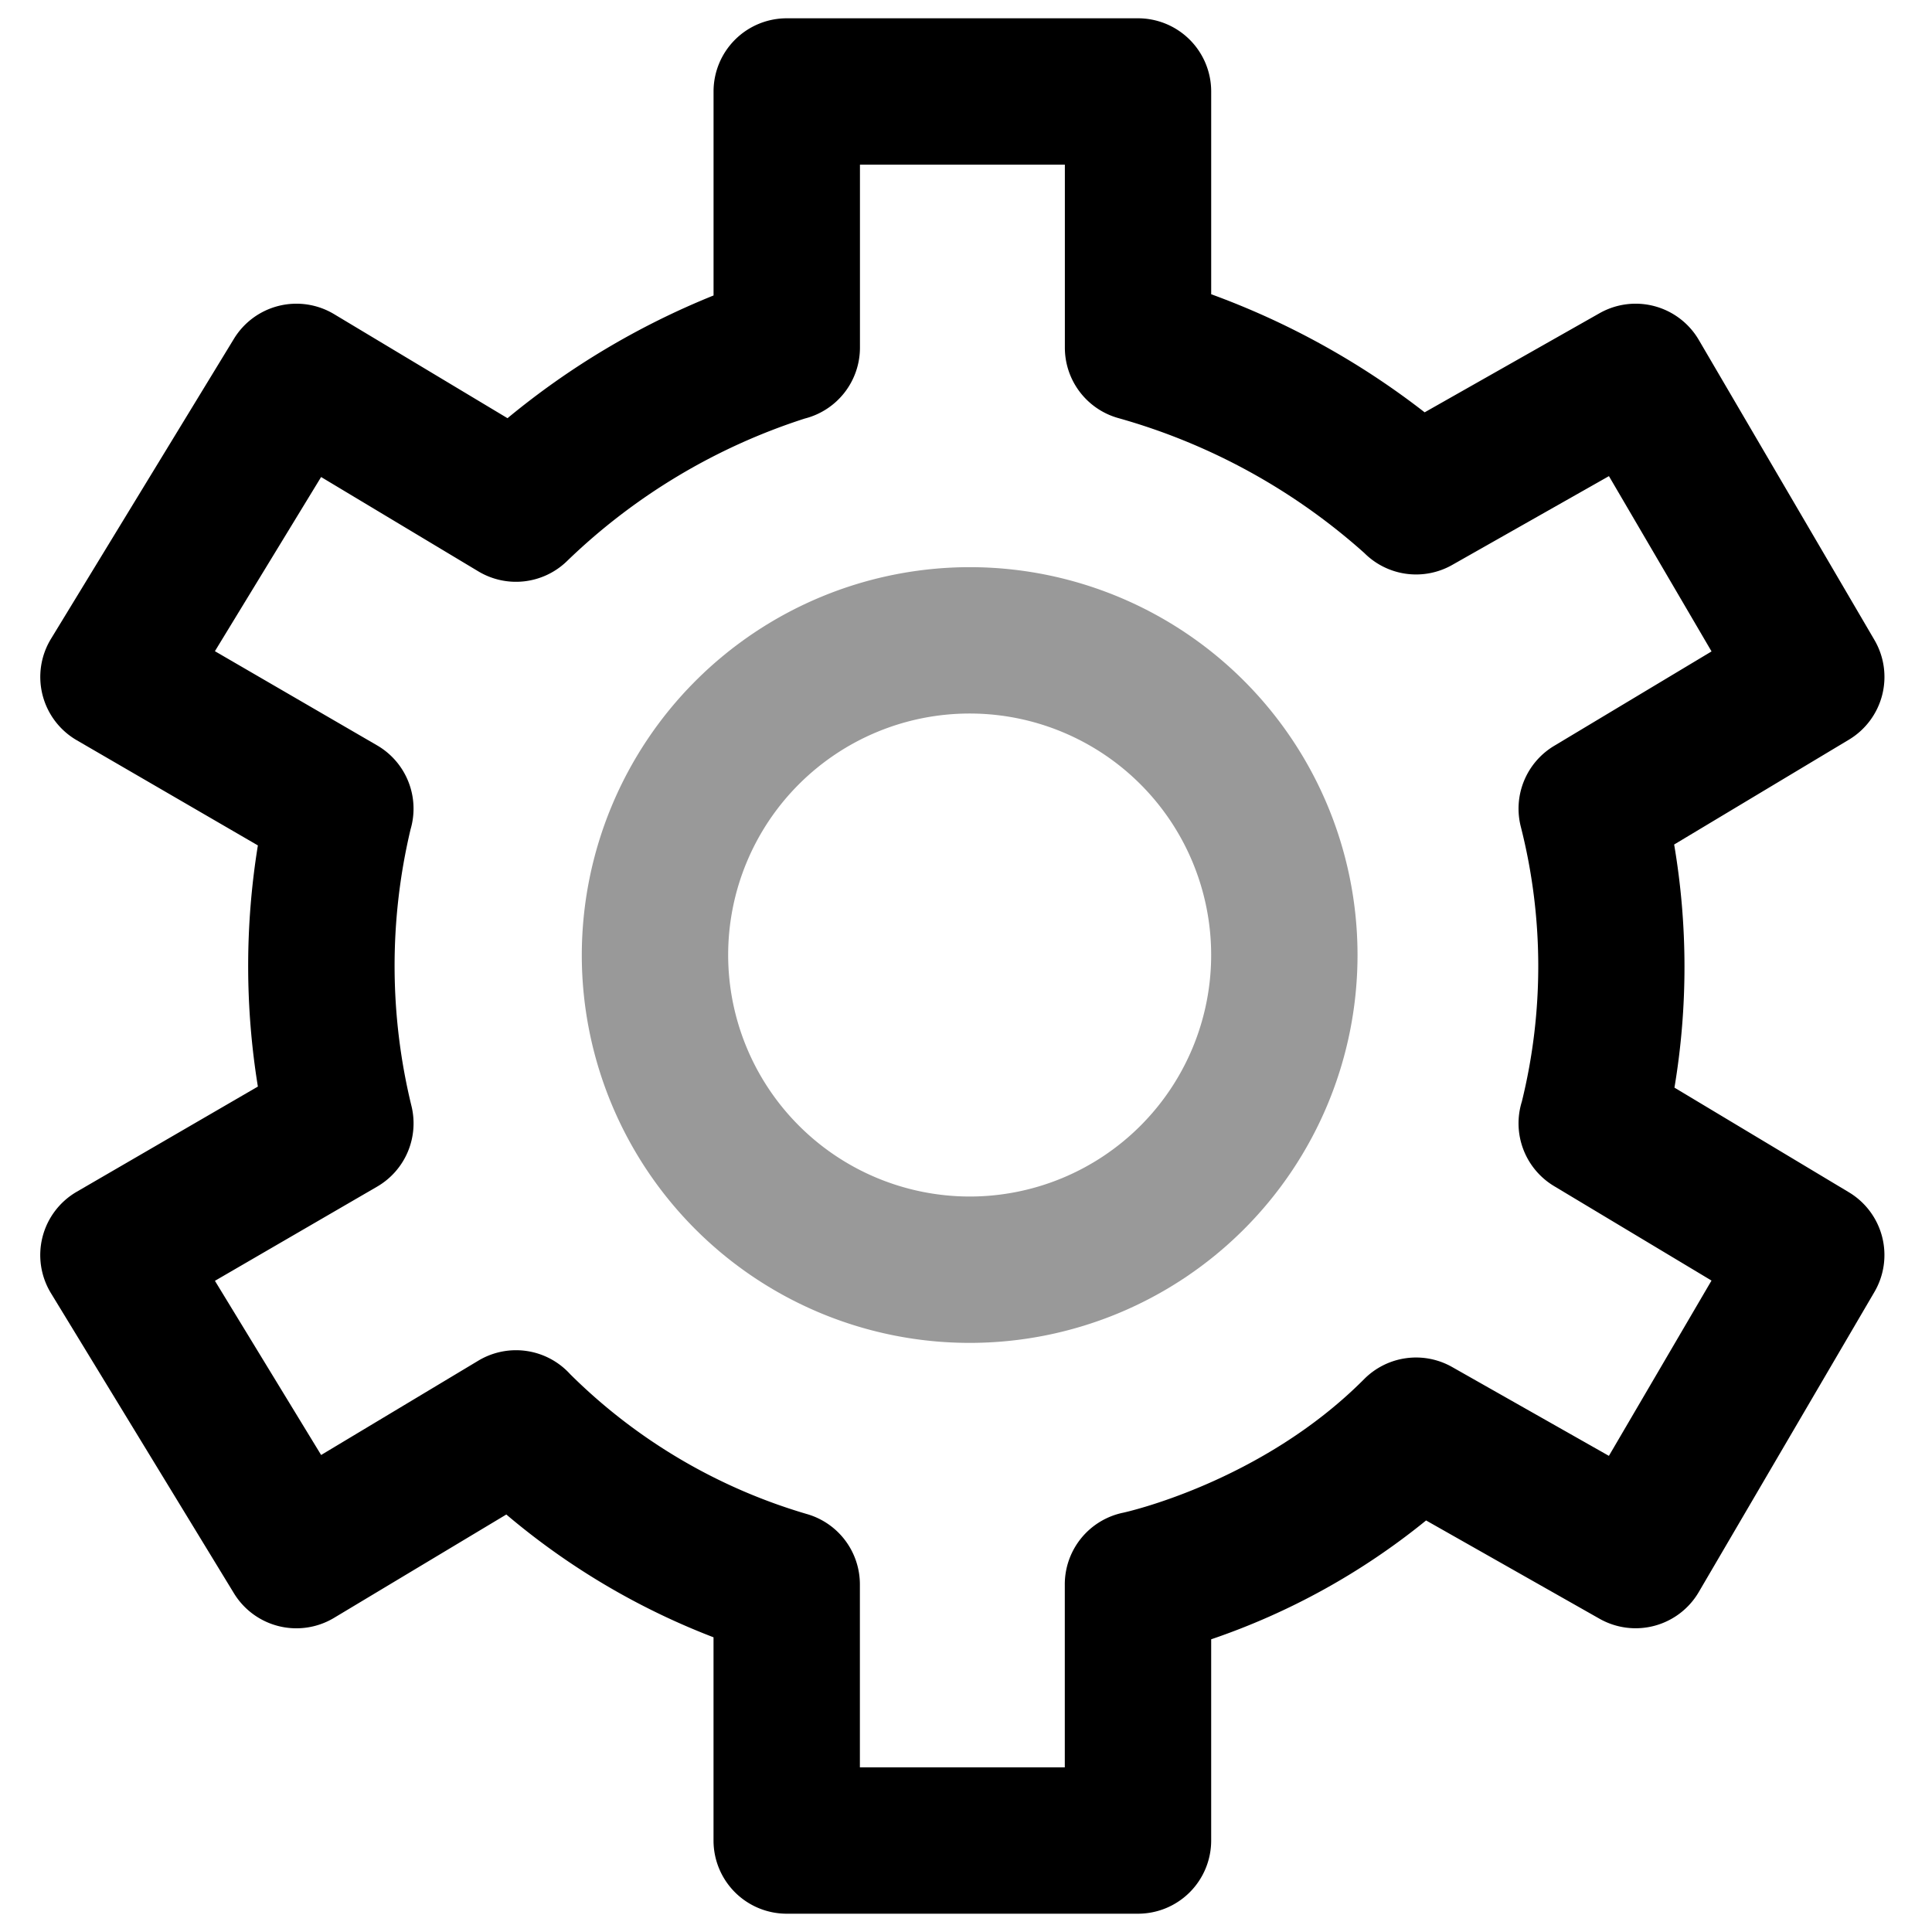 <svg xmlns="http://www.w3.org/2000/svg" viewBox="0 0 264 264">
    <path d="M132.5 77.5a53 53 0 1 1-53 53 53.06 53.06 0 0 1 53-53Zm0 86a33 33 0 1 0-33-33 33.037 33.037 0 0 0 33 33Z" opacity=".4"/>
    <path d="M155.5 261.5h-48a10 10 0 0 1-10-10v-27.769a98.27 98.27 0 0 1-28.314-16.78l-23.541 14.125a10 10 0 0 1-13.683-3.369l-25-41a10 10 0 0 1-1.155-7.666 10 10 0 0 1 4.671-6.188l24.76-14.377a102.955 102.955 0 0 1 0-32.954l-24.755-14.374a10 10 0 0 1-4.671-6.188 10 10 0 0 1 1.155-7.666l25-41a10 10 0 0 1 13.683-3.369l23.7 14.22a106.814 106.814 0 0 1 28.154-16.77V12.5a10 10 0 0 1 10-10h48a10 10 0 0 1 10 10v27.707a107.586 107.586 0 0 1 29.169 16.136l23.9-13.544a10 10 0 0 1 13.56 3.648l24 41a10 10 0 0 1-3.485 13.627L228.766 115.4a99.844 99.844 0 0 1 .041 33.22l23.838 14.3a10 10 0 0 1 3.485 13.627l-24 41a10 10 0 0 1-13.56 3.648l-23.7-13.431a95.005 95.005 0 0 1-29.368 16.24V251.5a10 10 0 0 1-10.002 10Zm-38-20h28v-25a10 10 0 0 1 8-9.8c.153-.033 18.848-4.112 32.908-18.253a10 10 0 0 1 12.021-1.649l21.421 12.139 14.021-23.953-21.517-12.91a10 10 0 0 1-4.4-11.544 77.406 77.406 0 0 0-.137-37.546 10 10 0 0 1 4.542-11.06l21.517-12.91-14.021-23.953L198.431 77.2a10 10 0 0 1-12-1.632 84.813 84.813 0 0 0-33.6-18.433 10 10 0 0 1-7.322-9.635v-25h-28v25a10 10 0 0 1-7.544 9.694 83.537 83.537 0 0 0-32.534 19.523 10 10 0 0 1-12.067 1.358L43.878 65.183l-14.512 23.8 22.164 12.87a10 10 0 0 1 4.574 11.462 80.752 80.752 0 0 0 .1 37.726 10 10 0 0 1-4.671 11.108l-22.164 12.87 14.512 23.8 21.486-12.892a10 10 0 0 1 12.552 1.857 76.418 76.418 0 0 0 32.274 19.086 10 10 0 0 1 7.307 9.63Z"/>
</svg>
